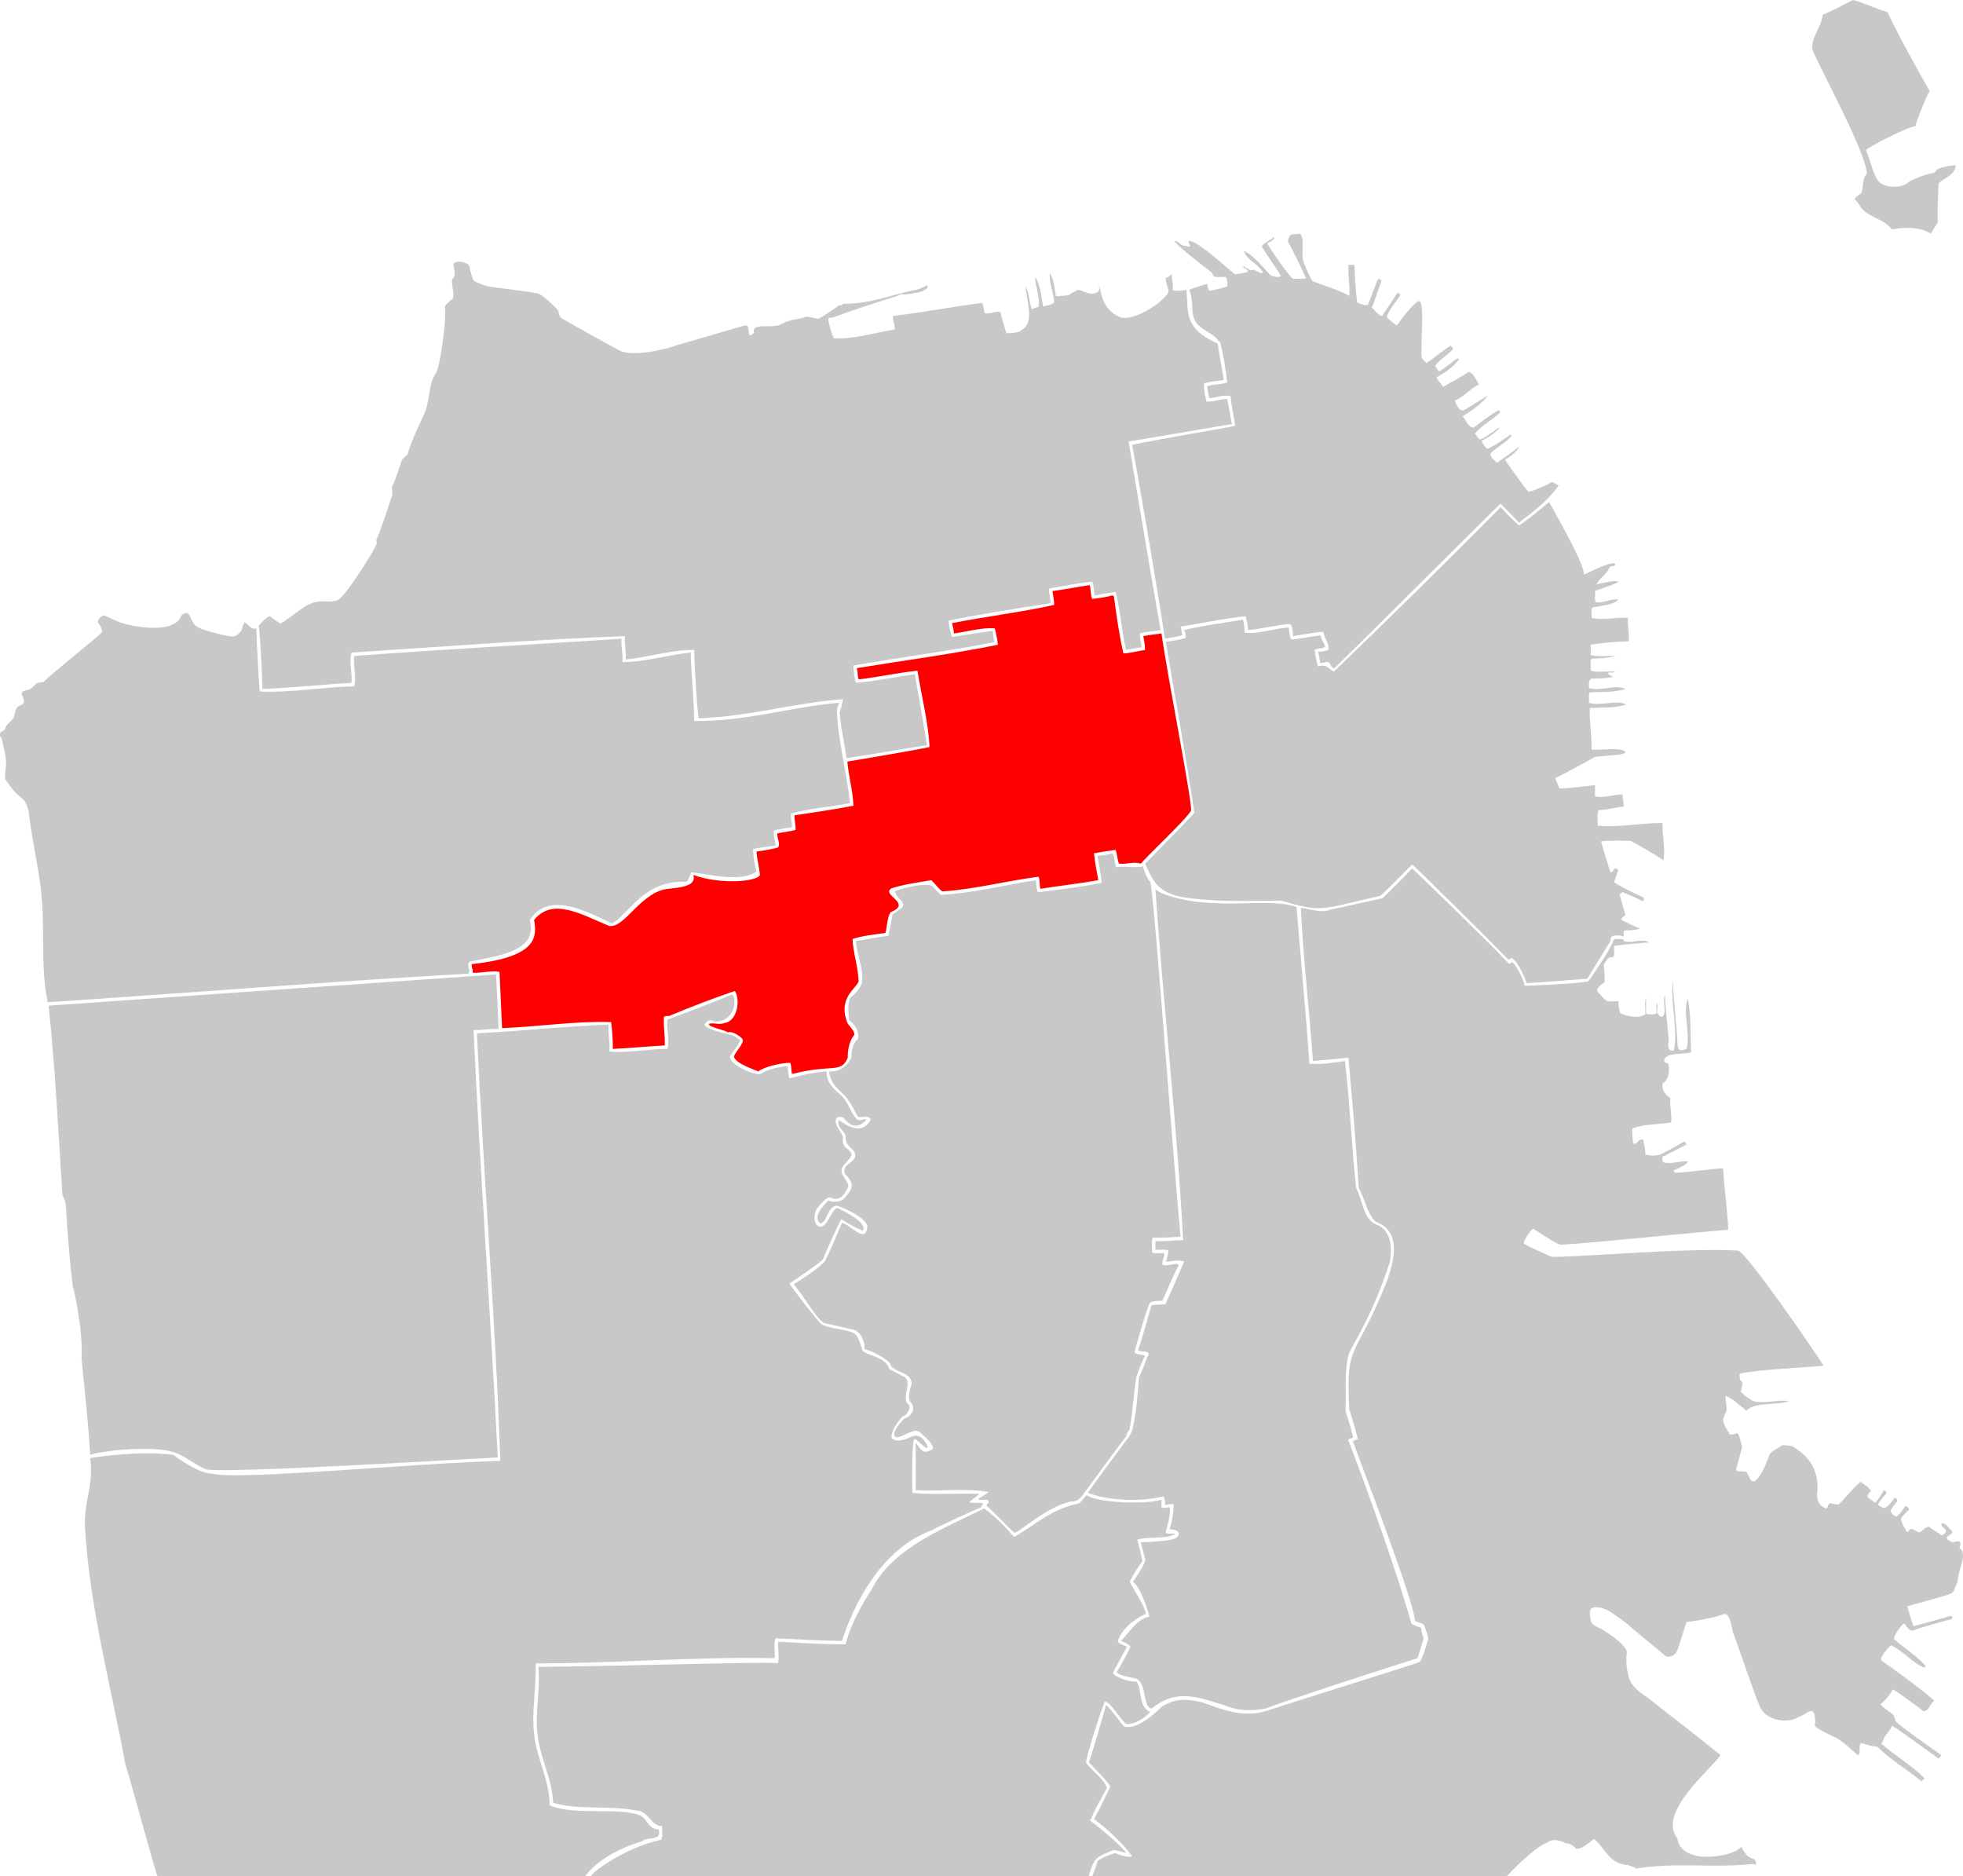 <?xml version="1.0" encoding="utf-8"?>
<!-- Generator: Adobe Illustrator 15.1.0, SVG Export Plug-In . SVG Version: 6.00 Build 0)  -->
<!DOCTYPE svg PUBLIC "-//W3C//DTD SVG 1.1//EN" "http://www.w3.org/Graphics/SVG/1.1/DTD/svg11.dtd">
<svg version="1.1" id="Layer_1" xmlns="http://www.w3.org/2000/svg" xmlns:xlink="http://www.w3.org/1999/xlink" x="0px" y="0px"
	 width="2268.095px" height="2167.727px" viewBox="-0.002 0 2268.095 2167.727" enable-background="new -0.002 0 2268.095 2167.727"
	 xml:space="preserve">
<path id="District_1" fill="#C8C8C8" d="M216.147,707.912c0.977,1.021,1.977,2.021,3,3c0.138,1.862,4.648,10.017,6,10.999
	c-0.184,0.851,4.817,3.515,5.999,4c3.283,1.716,36.054,11.564,39.995,8.999c1.162,0.163,9.833-5.167,8.999-11.999
	c0.973-0.028,2.163-2.837,2-4c5.254,1.622,7.777,9.46,13.998,6.999c0.866,24.797,2.083,49.245,4,72.991
	c36.068,1.727,72.087-5.227,108.986-5.999c3.046-10.83-1.126-22.784,0-34.996c101.896-7.757,206.137-13.168,308.961-19.998
	c-0.506,9.838,1.773,16.892,1,26.997c26.126,0.107,52.335-8.312,78.99-10.999c0.535,27.127,3.783,51.543,4,78.99
	c59.305,0.974,113.96-16.688,167.979-20.998c-1.165,0.168-3.162,7.837-3,9c1.102,35.563,11.348,70.644,14.999,106.984
	c-22.29,4.374-47.188,6.141-67.992,11.999c-0.743,6.411,1.167,10.165,1,15.998c-4.258,0.408-19.814,2.849-20.998,4
	c-0.482,6.816,1.809,10.858,2,16.998c-8.771,1.229-17.718,2.28-25.995,4c0.193,9.803,1.926,18.071,4,25.997
	c-18.271,13.488-58.877,2.127-74.991,1c-0.853-0.184-3.146,8.854-6,10.999c-49.779-2.761-67.146,38.612-85.99,47.994
	c-35.539-17.255-74.289-35.755-94.989-4c9.2,34.245-29.8,40.495-68.991,47.994c-0.852-0.185-0.942,0.391-1,1
	c-3.521,3.319,2.292,9.762-1,12.998c-163.688,9.292-323.565,22.392-485.938,32.996c-8.855-41.948-2.642-87.021-7.999-130.983
	c-3.684-30.233-10.897-60.596-13.998-88.989c0.163-1.163-3.221-10.777-4-10.999c-0.294-2.039-7.036-7.296-8.999-8.999
	c-5.251-4.082-13.221-16.775-14-16.997c-0.609-2.391,0.043-9.621,0-10.999c2.663-11.67-1.768-24.89-4-34.995
	c0.163-1.162-1.221-3.778-2-4c-0.569-3.235,0.303-5.028,2-6c1.162,0.162,4.053-2.278,4-3.999c1.905-4.762,6.406-6.927,8.999-10.999
	c0.973-0.026,0.776-1.225,1-2c1.189-5.478,2.255-11.075,6.999-12.999c1.163,0.163,3.788-1.878,4-3c1.633,0.45-0.658-8.343-2-9
	c0-1,0-2,0-3c0.606-1.728,9.778-3.221,9.999-4c3.065-1.935,5.017-4.981,7.999-6.999c1.163,0.162,5.333-1,6.999-1
	c12.601-12.396,65.974-54.346,67.992-57.992c0.333,0-2.221-7.778-3-7.999c-5.027-4.468,0.815-9.72,4.999-10.999
	c0.333,0,16.817,7.514,17.999,7.999c16.975,5.767,55.001,11.842,67.991-2c0.934-0.733,2.776-4.226,3-4.999
	C209.881,709.311,215.814,707.912,216.147,707.912z"/>
<path id="District_2" fill="#C8C8C8" d="M1070.04,329.958c1.163-0.163,1.779,0.221,2,1c-0.78,3.553-4.672,3.993-7,5.999
	c-1.419-0.085-2.831-0.165-3,1c-7.027-0.028-11.339,2.659-18.998,2c-0.667,0-1.333,0-2,0c-0.614,1.386-3.849,0.15-4,2
	c-25.622,7.708-50.619,16.04-74.991,24.997c-2.317-0.319-3.839,0.161-5,1c-0.691,2.364,4.613,20.385,5.999,21.999
	c-0.184,0.851,0.392,0.943,1,1c22.811,0.81,46.365-6.294,67.992-9.999c0.851,0.184,1.666-1,2-1c0.059-4.392-3.666-13.012-2-14.998
	c35.354-3.974,67.966-10.691,102.987-14.999c1.276,3.721,1.565,8.432,3,11.999c7.013,1.094,12.814-3.502,17.998-1
	c-0.087,1.419,6.159,22.839,6.999,23.999c5.709,0.043,10.948-0.382,14.998-2c0.851,0.184,0.94-0.39,1-1
	c17.188-8.348,7.407-31.597,5.999-50.994c4.029,6.969,4.023,17.972,6.999,25.997c1.453-0.547,7.589-1.743,7.999-3
	c2.016-10.689-3.928-22.063-4-33.996c6.011,7.322,8.999,33.663,8.999,33.996c1.453-0.547,11.088-1.577,11.999-4c0.333,0,0.666,0,1,0
	c-0.383-12.021-6.271-23.629-5-33.996c4.723,6.276,5.213,16.784,6.999,25.997c2.223,0.709,14.665-1,14.998-1
	c0.247-1.086,6.275-3.595,9.999-6c4.118-0.785,14.779,7.655,21.997,3c4.582-1.027,2.425-6.242,3-8
	c2.532,10.655,4.782,27.905,22.997,35.997c15,7.158,50.285-16.092,56.992-27.997c-0.02-6.647-3.294-10.038-3-16.998
	c1.161,0.163,4.737-1.594,4.999-3c1.761-1.438,2.278-0.917,2,2c0,0.667,1.764,9.57,1,14.999c3.72,2.206,15.188-0.19,15.998,0
	c1.546,27.904-1.954,45.154,35.994,61.992c1.875,14.458,4.827,27.835,7,41.995c-7.438,1.561-16.354,1.645-22.997,4
	c-0.099,8.097,1.469,14.528,3,20.997c9.224,0.224,15.229-2.77,23.997-3c1.608,9.056,5.297,28.167,5.302,29.17
	c-5.929,0.403-85.947,14.836-119.286,19.825c12.231,72.756,24.224,145.755,36.995,217.973c-7.611,1.721-17.139,1.528-23.997,4
	c0.354,5.643,1.229,10.77,2,15.998c-6.68,0.321-11.993,2.006-17.998,3c-5.035-21.295-6.489-46.17-11.999-66.992
	c-8.256,1.077-16.231,2.432-23.996,4c-1.556-4.778-0.827-11.838-3-15.998c-17.443,1.889-33.519,5.146-49.994,7.999
	c-0.136,6.468,1.704,10.961,2,16.998c-40.105,5.889-79.491,12.497-117.985,19.998c0.552,7.115,1.821,13.51,4,18.998
	c15.74-2.258,30.938-5.06,46.995-6.999c0.543,4.457,0.982,9.016,1.999,12.999c-52.959,10.365-109.208,17.443-162.979,26.997
	c0.52,7.146,1.036,14.295,3,19.998c23.896-2.1,45.222-6.772,67.99-9.999c4.516,27.479,9.73,54.261,13.998,81.99
	c-31.337,4.657-61.445,10.544-92.986,14.999c-2.358-18.309-6.651-34.68-7.999-53.994c1.171-0.161,3.83-12.503,4-14
	c-55.326,3.672-106.826,19.819-166.979,21.997c-2.723-25.273-4.093-51.899-4.999-78.99c-26.356-0.341-52.287,8.356-78.989,10.999
	c0.507-9.838-1.771-16.893-1-26.997c-103.791,3.863-211.622,12.348-315.96,18.998c-3.051,10.833,0.996,22.913,0,34.996
	c-34.76,1.901-67.492,5.831-102.987,6.999c-0.584-25.079-1.798-49.529-4-72.991c0.354-1.313,9.159-10.801,13-10.999
	c2.778,2.553,10.223,7.775,10.999,7.999c1.41,2.949,28.91-21.301,34.998-21.999c13.662-7.552,28.662,2.448,36.997-9
	c5.571-4.092,36.915-51.302,38.993-58.994c2.236-0.431,0.405-4.928,1-7c3.01-4.658,16.775-47.221,16.999-47.997
	c2.302-2.366,0.358-8.974,1-12.999c3.482-6.183,10.775-29.222,10.999-29.998c1.126-2.874,6.943-6.39,7-7
	c2.5-13.171,19.998-47.995,19.998-48.995c5.525-13.139,4.153-33.176,11.999-43.995c4.426-3.072,12.889-59.229,11-77.992
	c1.632-3.701,8.942-8.389,8.999-8.999c3.013-6.035-4.072-21.833,1-23.997c2.975-4.676-0.547-11.424,0-16.998
	c5.096-3.371,14.799-1.298,17.998,3c-0.085,1.419,4.223,16.778,5,16.999c0.914,1.752,15.822,6.844,16.999,7
	c18.893,2.772,38.73,4.598,56.993,7.999c4.688,0.414,21.036,16.294,23.998,19.999c0.138,1.862,1.521,7.813,3,8
	c0.438,1.23,64.814,36.512,65.996,36.997c14.941,10.418,62.664-2.329,66.993-5c1.419,0.086,79.218-23.224,79.994-23
	c6.358-1.002,1.64,14.325,6.999,10.999c1.438-0.56,2.438-1.56,3-3c-2.897-12.3,24.688-3.157,31.995-9.999
	c1.163,0.163,3.779-1.221,4-2c1.583-0.083,5.779-1.221,6-2c5.078-0.588,16.831-2.835,16.999-4c4.367-0.701,16.715,3.621,15.999,2
	c1.163,0.163,21.776-13.556,23-15c2.482,0.15,4.148-0.517,5-2c33.437,0.107,55.792-10.867,83.988-15.998
	C1059.492,335.034,1067.589,331.84,1070.04,329.958z"/>
<path id="District_3" fill="#C8C8C8" d="M1731.957,493.938c2.283,1.392-14.541,13.456-19.998,14.999
	c-0.086,1.42,6.021,12.182,7.999,8.998c1.163,0.163,17.236-9.76,23.997-14.997c1.313-1.199,1.573-0.391,3,0
	c-6.67,8.66-17.383,13.279-24.997,20.997c0.108,4.226,5.39,8.942,5.999,9c-0.715,1.621,4.715,1.621,4,0
	c0.333,0,20.619-14.044,22.997-17c-0.196,5.151-14.995,15.003-15.998,14.998c-0.086,1.42,25.875,36.784,26.996,36.996
	c-0.715,1.621,20.93-6.732,26.997-10.999c1.333,0,6.235,3.098,7.999,4c-12.187,17.479-29.257,30.07-45.994,42.995
	c-6.582-7.416-20.997-21.664-20.997-21.997c-1.163-0.163-128.068,127.568-191.978,189.978c-3.818,0.485-5.391-5.942-6-5.999
	c-2.821-3.08-6.899,1.041-10.998,0c0.334-5.334-1.243-8.754-2-12.999c4.847,0.179,8.538-0.794,11.998-2
	c0.468-9.467-5.065-12.933-5.998-20.998c-12.438,0.895-23.339,3.325-34.995,5c-0.06-4.608-0.464-8.87-2-11.999
	c0.185-0.853-0.392-0.943-1-1c0-0.333,0-0.667,0-1c-17.446,1.218-31.88,5.448-48.993,6.999c-0.37-5.962-1.248-11.417-3-15.998
	c-26.23,2.765-49.852,8.143-74.99,11.999c0.547,1.453,2,9.332,2,9.999c-6.012,1.986-13.451,2.547-19.998,4
	c-7.257-48.735-32.808-199.164-37.995-223.973c30.665-6.663,112.578-20.07,118.985-21.997c-1.083-11.916-4.469-21.529-4.999-33.995
	c-8.047-2.858-16.601,1.928-24.997,2c-0.444-4.891-2.062-8.606-2-13.998c7.14-1.859,16.245-1.752,22.997-4
	c-1.873-16.125-4.508-31.489-7.999-45.994c-0.443-0.891-0.878-1.789-2-2c-6.46-9.915-22.91-12.983-27.996-24.997
	c-4.235-10.002-0.671-22.164-5.999-33.996c0.188-0.81,19.994-7.003,20.997-7c-0.087,1.419,1.159,6.839,2,8
	c7.017-0.649,20.663-5,20.997-5c0.304-4.637-0.012-8.656-2-10.999c-5.744-0.588-14.939,2.274-14.998-4
	c0.185-0.851-31.39-23.271-43.994-36.995c4.595-1.915,6.877,6.202,13.998,4.999c0.31,1.357,2.504,0.83,4,1
	c0.69-0.807-3.363-6.721-1-7c12.081,1.938,44.242,32.365,52.992,38.995c3.693-0.638,13.786-1.878,13.998-3c0.334,0,0.666,0,1,0
	c0.183-2.181-4.817-4.515-5.998-5c0.025-0.973,1.224-0.776,1.998-1c0.027,0.973,3.723,2.945,5,3c0.432,2.236,4.929,0.405,7,1
	c0.655,1.342,7.223,3.776,7.998,4c0.692-0.807,1.557-2.739,0-3c-5.6-9.066-17.055-12.276-20.996-22.997
	c10.987,3.272,30.145,28.181,30.996,27.997c2.711,1.418,8.87,3.148,11.998,1c0.161-1.163-22-32.993-21.997-33.996
	c-0.553-2.217,10.34-7.992,13.998-10.999c1.577,2.622-4.781,5.85-7.999,6.999c3.49,6.84,27.688,41.302,29.996,40.996
	c0,0.333,13.993-0.003,14.998,0c0.086-1.419-14.108-30.887-20.998-42.995c0-0.333,1.265-7.069,4-7.999c1.42,0.086,7.666-1,9.998-1
	c6.201,5.797,0.688,23.31,4,31.996c-0.162,1.162,9.238,22.756,10.998,22.998c3.687,1.855,37.496,12.655,42.063,17.155
	c0.725-11.389-1.714-24.842-1.068-36.153c2.333,0,4.666,0,6.999,0c0.45,14.882,1.173,29.493,3,42.995
	c0.438,1.229,12.971,6.17,12.998,2c3.864-8.134,10.35-28.981,11.999-28.997c0.935,1.067,3.688,0.312,2.999,3
	c-3.357,8.305-9.61,29.382-10.998,29.996c-0.334,0,8.921,10.744,11.998,9.999c1.138-2.198,16.943-24.719,16.998-25.997
	c1.313-1.2,4.005,0.997,3.999,2c-4.441,6.555-18.078,24.121-14.998,25.997c-0.184,0.85,10.225,8.775,10.999,8.999
	c0-0.333,20.833-29.108,25.997-27.997c6.741,1.451,0.328,60.437,2.999,65.992c0.859,0.807,5.372,7.432,5.999,5
	c9.764-6.236,17.755-14.241,27.997-19.998c-0.729,2.728,1.986,2.013,2,4c-5.978,7.688-15.519,11.811-20.998,19.997
	c1.968,1.416,3.646,8.289,6.999,5c0.809-0.86,8.577-5.755,10.999-7.999c0.808-0.86,8.051-7.524,9.999-4.999
	c-6.473,9.19-16.219,15.108-25.997,20.997c1.306,4.694,5.447,6.552,6.999,10.999c1.76-0.575,28.735-15.594,28.996-16.998
	c6.002-0.813,9.338,9.188,12.999,13.998c-10.384,5.279-17.158,14.171-27.997,18.998c1.664,4.688,5.35,12.625,9.999,10.999
	c1.162,0.162,27.663-16.998,27.996-16.998c-5.242,8.427-18.587,17.402-28.996,23.997c3.603,4.409,7.373,13.939,12.999,12.997
	c0.809-0.859,24.24-18.756,28.996-19.997c0.528,0.804,1.043,1.622,1,3c-9.191,8.473-20.875,14.452-28.997,23.996
	c2.463,1.575,4.244,9.036,7.999,5.999C1713.123,507.099,1726.293,498.273,1731.957,493.938z"/>
<path id="District_4" fill="#C8C8C8" d="M72.165,1380.828c-4.708-72.899-8.392-146.819-15.998-218.973
	c172.157-12.159,344.629-23.988,516.935-35.996c1.295,20.703,1.936,42.061,3,62.99c-10.642-0.643-18.271,1.728-28.995,1
	c7.557,162.428,19.716,328.903,27.995,493.938c-78.33,4.251-306.89,17.908-335.958,13.998
	c-10.301-2.786-23.968-15.119-37.995-19.997c-25.795-7.915-81.307-2.122-96.988,2.999c-1.921-38.406-10.223-111.21-9.999-111.985
	c2.272-27.604-8.833-81.82-9.999-81.988c-3.653-30.345-6.277-61.715-7.999-93.988C76.25,1391.407,73.837,1383.154,72.165,1380.828z"
	/>
<path id="District_5" fill="#FF0000" d="M1149.03,725.909c-14.714-1.044-32.047,3.942-46.994,6c0.179-4.845-1.319-8.016-2-11.999
	c38.678-7.649,80.045-12.609,117.985-20.997c0.056-6.055-1.395-10.605-2-15.998c14.629-2.036,28.605-4.723,42.993-6.999
	c1.557,4.778,0.827,11.838,3,15.998c8.107-0.894,16.101-1.899,22.997-4c1.003-0.003,1.19,0.81,2,1
	c3.031,22.632,6.176,45.152,10.998,65.992c9.147-0.521,16.582-2.75,24.997-4c-0.228-5.772-0.956-11.042-2-15.998
	c6.642-1.359,14.046-1.952,20.998-3c8.131,56.685,36.796,200.367,33.995,204.975c-6.518,10.725-48.835,50.362-57.992,60.992
	c-7.729-2.826-16.049,0.872-24.997,0c-2.173-4.493-2.054-11.277-4-15.998c-8.396,1.267-16.948,2.38-24.995,4
	c1.129,10.87,3.146,20.851,5,30.996c-21.679,3.987-44.897,6.43-66.991,9.999c-1.04-4.293-0.399-10.269-2-13.998
	c-37.162,4.841-74.646,14.668-110.986,16.998c-2.992-1.174-6.825-7.008-12.998-12.999c-15.229,2.769-31.119,4.616-45.744,9.366
	c-13.374,7.616,24.875,17.25-1.251,27.631c-4.01,5.989-3.96,16.037-6,23.997c-13.005,1.992-26.885,3.109-37.995,6.999
	c0.851,17.814,6.395,30.936,6.999,48.993c-2.503,7.838-23.003,18.672-13.998,44.995c1.162,6.343,9.495,10.343,9,16.996
	c-5.838,6.013-7.903,19.005-7.505,26.013c-7.833,18.983-18,7-64.487,18.983c-0.862-4.139-0.512-9.489-2-13
	c-11.256,0.076-30.763,5.017-36.996,10c-2.792-1.483-26.54-9.072-27.998-16.998c0.148-3.985,11.815-15.151,10-19.998
	c-0.729-2.271-12.519-10.654-16.999-7.998c-4.077-3.257-22.692-5.973-21.998-10c4.479-1.656,13.127,1.521,17.979-0.989
	c14.298-1.496,19-26,12.02-37.005c-26.075,8.921-51.396,18.597-75.991,28.996c-2.465-0.133-4.817-0.151-5.999,1
	c-0.766,12.097,1.544,21.118,1,32.995c-20.276,1.056-39.568,3.093-59.992,3.999c-0.049-10.948-0.64-21.356-2-30.996
	c-41.661-1.322-83.95,5.365-125.983,7c-1.063-21.604-2.021-43.308-3-64.991c-8.775-1.973-20.336,1.561-30.995,1
	c0.7-4.366-1.701-5.632-1-9.999c76.942-8.249,75.192-32.249,71.991-50.993c21.451-26.506,54.181-6.491,86.99,6.998
	c17.961,2.496,36.461-39.754,67.992-42.995c10.167-1.292,33.469-2.009,28.997-15.998c31.972,11.489,73.972,7.739,76.992,0
	c-0.901-9.431-3.338-17.326-4-26.997c8.27-1.063,25.181-4.149,24.997-5c2.798-4.501-1.46-10.512-1-15.998
	c6.817-1.514,14.506-2.159,20.998-4c0.747-6.747-1.609-10.389-1-16.998c23.018-3.313,45.951-6.708,67.99-10.999
	c-0.704-18.626-5.509-33.151-7-50.993c31.423-5.24,95.173-16.146,94.988-16.998c-1.479-28.516-9.431-59.227-13.998-87.988
	c-23.57,2.428-44.646,7.35-67.992,9.999c-1.313-3.688-0.898-9.1-2-12.999c54.443-8.881,110.404-16.246,162.979-26.996
	C1152.328,738.608,1149.88,725.725,1149.03,725.909z"/>
<g id="District_6">
	<path fill="#C8C8C8" d="M1789.95,579.927c-0.086,1.419,41.929,71.771,39.995,83.991c1.162,0.163,27.942-14.762,35.996-12.999
		c1.142,4.476-4.022,2.644-6,4c-3.019,7.649-9.657,11.673-13.998,17.998c-0.975,0.027-0.775,1.224-1,2
		c0.604,0.576,19.011-5.299,24.995-3c0.282,1.615-25.836,10.16-26.995,10.999c0.403,4.261-0.97,10.3,0.998,12.999
		c9.881,0.87,18.309-5.011,25.997-3c-6.655,6.342-19.359,6.635-29.995,8.999c-1.916,2.417-0.632,8.035-1,11.999
		c13.146,3.063,27.476-1.126,41.994,0c-0.729,10.061,1.641,17.025,1,26.997c-12.851,0.147-42.834,3.161-43.994,4
		c0,4,0,7.999,0,11.999c7.754,2.245,19.601,0.396,28.995,1c-8.089,2.243-17.818,2.843-27.995,3c-2.012,2.989-0.564,9.434-1,13.998
		c7.428,2.239,18.93,0.403,27.996,1c-0.858,2.474-6.96-0.294-7.999,2c-0.163,1.162,4.503,3.83,5.999,4
		c-7.248,1.751-15.898,2.098-24.996,2c-3.51,1.157-3.064,6.267-3,10.999c12.715,4.248,31.232-4.627,41.994,1
		c-10.779,4.217-26.793,3.203-40.994,4c-1.916,2.417-0.632,8.035-1,11.999c12.87,4.26,31.869-3.794,42.994,2
		c-11.094,4.237-27.385,3.278-41.994,4c-0.969,13.694,2.474,31.479,2,47.994c5.138,1.538,35.983-3.313,38.994,3
		c0.392,4.25-28.998,3.816-35.994,6c-0.809,0.858-42.316,23.342-44.994,23.998c-0.162,1.161,5,11.667,5,12
		c14.668-0.33,27.765-2.231,40.994-4c0,4.333,0,8.666,0,12.998c10.185,2.728,21.021-2.217,31.995-2
		c-0.693,5.691,1.693,8.305,0.999,13.997c-10.142,0.856-18.149,3.846-28.996,4c-2.123,4.209-0.483,12.181-1,17.997
		c24.393,2.367,49.438-3.202,74.991-3c-0.646,14.648,3.586,29.737,1,42.995c-11.708-7.957-24.284-15.044-36.996-21.997
		c-0.025-0.972-25.211-0.888-34.995,0c-0.087,1.42,10.159,34.839,10.998,35.998c1.163,0.163,2.943-1.39,3-2
		c0.063-3.146,5.104-3.634,6,0c-1.173,0.162-3.418,9.914-5,12.999c0.24,1.761,21.998,12.664,31.996,16.999
		c2.361,1.072,4.432,4.35,0,4.999c-6.581-4.084-14.39-6.939-21.996-9.999c-0.162-1.172-5.342,3.743-3,4
		c-0.087,1.419,5.998,21.333,5.998,22c-0.319,2.412-6.986,3.588-3.998,6c0.058,0.61,19.502,9.83,20.996,10
		c-4.709,1.623-10.627,2.039-16.998,2c-2.858,0.142-1.826,4.17-2,6.999c-4.478-1.493-16.878-3.11-14.998,5
		c-2.152,3.512-26.995,43.661-26.995,43.995c-23.526,1.471-46.407,3.586-69.99,4.999c-0.572-2-9.075-24.181-15.998-27.996
		c-2.679-3.103-3.803,2.621-6,0c-35.578-36.413-73.498-73.438-109.91-109.018c-0.226-1.274-24.488,24.945-37.071,36.027
		c-70.929,15.974-65.929,19.724-114.429,5.724c-63.824,0.362-67.003,0.903-102.75-2.5c-38-4.25-43.618-15.807-54.785-40.221
		c11.501-11.999,49.316-49.843,56.993-58.993c-10.009-66.647-21.946-131.369-32.996-196.977c7.264-2.067,16.328-2.336,22.997-5
		c0.074-3.738-0.421-6.911-2-8.998c21.556-5.107,45.106-8.22,67.992-11.998c1.384,4.281,2.211,9.119,1.998,14.998
		c16.942,1.896,33.641-4.986,50.994-6c0.597,5.069,1.054,10.279,2.999,13.998c11.768-1.23,22.571-3.426,33.996-5
		c0.315,5.685,4.063,7.938,5,13c-2.122,3.211-9.302,1.363-12,4c1.062,6.605,1.679,13.652,4,18.997
		c10.664-3.043,11.773,2.611,17.997,5.999c65.094-62.199,127.897-124.391,192.979-189.976c6.582,7.416,13.581,14.415,20.996,20.998
		C1755.202,608.182,1778.213,589.864,1789.95,579.927z"/>
	<path fill="#C8C8C8" d="M2142.906,229.971c1.757-3.243,5.233-4.764,7.999-6.999c2.181-8.722,1.114-18.012,5.999-21.997
		c1.063-22.932-62.353-136.813-62.992-144.982c-1.046-13.326,10.693-24.613,11.999-38.995c12.521-4.811,23.406-11.255,34.995-16.998
		c14.311,3.688,25.98,10.014,39.995,13.998c9.06,20.644,39.117,75.021,48.646,90.866c-6.441,12.207-14.938,34.496-16.648,41.118
		c-3.008-1.401-42.194,17.131-56.992,26.996c3.266,7.402,9.576,30.419,11.998,31.996c4.313,13.26,30.387,14.082,38.995,4
		c0.61-0.057,18.196-8.467,26.997-8.999c1.764-0.903,3.098-2.237,3.999-4c5.979-3.021,13.39-4.61,21.997-5
		c-1.598,12.067-13.29,14.04-19.997,20.998c-0.659,14.671-1.401,29.261-1,44.994c-2.664,4.335-5.422,8.577-7.999,12.999
		c-12.447-7.932-28.887-7.653-44.992-5c-9.365-12.966-30.682-13.981-37.996-28.997
		C2147.001,234.208,2143.096,230.781,2142.906,229.971z"/>
</g>
<path id="District_7" fill="#C8C8C8" d="M846.068,1148.855c6.114,6.513,2.103,33.634-21.998,30.995c-2.13-2.577-8.274-0.361-9.999,4
	c1.17,5.495,26.475,10.639,30.997,11.998c2.485-0.152,8.166,4.834,9.999,6c0.178,3.512-9.775,15.224-10,15.998
	c-9.021,10.018,26.979,25.185,33.999,22.998c5.229-4.73,21.346-8.649,30.996-9c0.553,4.779,0.615,10.05,2,13.998
	c7.435-1.506,28.607-7.729,42.993-7.998c-0.636,17.77,17.604,26.291,19.364,30.645c6.875,7.25,8.888,18.761,16.633,25.349
	c4.104,1.371,8.163-2.412,9.999,0c-12.007,12.026-19.507,5.651-25.998-2c-0.159-1.172-8.009-2.849-8.999,1
	c-3.135,6.526,8.115,16.401,8,21.997c-2.054,11.721,7.722,11.61,9.999,18.998c-2.17,9.064-18.009,13.531-8.999,25.996
	c1.711,3.499,5.791,7.541,5,10.999c-3.01,6.203-7.91,18.117-19.997,12.998c-4.513-2.795-13.73,9.871-16,11.999
	c-7.179,13.872-0.013,24.039,6,20.997c7.154-2.625,12.227-22.162,18-20.997c7.479,3.854,34.237,16.289,28.996,25.996
	c-12.342-4.457-24.938-13.606-24.996-12.998c-3.845,5.937-20.226,42.77-21,45.994c-2.882,3.451-35.239,26.146-38.997,27.997
	c-0.162,1.162,33.201,44.455,36.997,46.994c7.654,4.723,24.154,5.556,33.996,8.998c10.223,2.223,11.658,19.225,14,21.998
	c3.491,4.727,26.825,7.227,29.997,19.996c-0.184,0.853,17.225,9.774,17.999,9.999c9.995,6.73-4.838,25.063,5,31.996
	c2.829,5.9-3.385,11.612-4.999,12.998c-4.839,0.069-20.506,25.069-13,26.997c5.494,4.072,18.671-1.327,20.998-3
	c11.596-4.893,16.872,7.721,18.998,11.998c-0.896,5.27-12.168-9.426-14.999-8.998c-3.999-3-3,52.424-3,61.992
	c23.347,2.316,50.983,0.344,75.991,0.999c4.152,0.138-10.053,8.279-10,9.999c6.751,1.437,10.561-0.402,15.998,1
	c-0.189,0.81-2.515,3.816-3,4.999c-1.419-0.086-55,24.574-55.659,25.916c-59.833,21.167-91.833,88.167-104.5,128.056
	c-27.262-0.067-50.462-2.015-76.815-2.99c-2.198,5.802-0.434,15.565-1,22.997c-95.971-1.979-181.866,6.108-275.967,5.999
	c0.469,29.222-5.014,54.845-2,81.989c3.039,27.368,18.016,53.752,17.998,81.989c29.284,12.627,82.117,1.46,104.988,11.999
	c8.099,4.231,9.058,15.604,20.997,15.998c3.935,14.268-13.868,7.63-19.202,13.63c-27,7.667-53,22.667-65.791,40.363
	c-164.646,0-329.292,0-493.938,0c-1.726-0.606-35.826-127.822-36.998-127.984c-15.597-86.384-41.702-181.228-46.994-275.965
	c-1.534-27.463,10.481-49.031,5.999-78.99c1.753-0.914,55.388-9.091,95.989-4c17.065,12.576,33.065,21.576,45.996,21.997
	c33.736,7.246,224.069-11.754,331.958-14.998c-5.504-164.145-19.527-328.423-26.997-493.938c51.333-2.66,99.921-8.066,151.981-9.999
	c-0.534,11.198,1.768,19.563,1,30.996c21.528,2.165,44.219-3.085,66.992-3c3.048-10.505-1.053-22.187,0-33.995
	C772.239,1178.014,822.351,1158.801,846.068,1148.855z"/>
<path id="District_8" fill="#C8C8C8" d="M1087.038,1033.871c36.394-1.945,73.979-11.336,109.985-16.998
	c0.149,5.183,0.729,9.938,2,13.999c25.185-3.147,50.575-6.084,73.99-10.999c-1.129-10.87-3.146-20.853-5-30.996
	c6.111-0.555,12.111-1.22,16.998-3c3.503,3.497,2.099,11.901,4.999,15.998c12.521-1.386,23.232,1.229,30.996-1
	c-0.281,4.947,7.027,17.971,7.999,17.998c3.986,8.122,23.81,287.633,34.996,409.949c-10.472,0.525-20.527,1.471-31.996,1
	c-2.103,3.896-0.501,11.498-1,16.998c2.989,2.011,9.436,0.563,13.998,1c0.588,5.587-2.291,7.707-1.999,12.998
	c4.813,3.662,16.693-3.48,18.997,1c-5.563,9.104-17.117,37.543-18.997,40.994c-5.438-0.105-10.375,0.291-13.999,2
	c-2.422,0.911-18.083,55.573-17.997,56.992c1.146,4.521,9.622,1.71,11.998,5c-2.05,1.615-9.444,22.217-9.999,23.997
	c-3.256,19.74-4.281,41.712-7.999,60.991c-1.909,2.091-3.224,4.773-3.999,7.999c-5.733,6.599-45.135,61.186-45.994,61.992
	c-4.71,5.622-7.271,13.396-17.998,12.998c-29.473,6.913-60.586,36.734-64.99,35.995c-11.251-9.748-20.746-21.248-31.996-30.995
	c-0.482-3.148,3.067-2.266,1.999-6c-2.057-2.608-10.036,0.704-11.998-1.999c2.188-1.479,12.184-7.147,11.998-7.999
	c-24.029-4.635-56.636-0.69-83.989-2c0-18.331,0-36.662,0-54.992c4.417,4.394,6.838,16.238,19.998,6.998
	c0.173-6.76-9.905-13.757-14.998-18.996c-7.162-6.764-23.77,9.204-28.997,4.999c-3.992-5.001,7.243-17.755,10.999-20.997
	c3.629-1.038,6.207-3.125,7.999-6c1.655-1.078,4.503-8.1-2-13.998c-0.608-2.392-1.83-6.102,1-15.998
	c3.687-6.709-1.396-13.249-6-14.998c-0.168-1.165-11.83-4.104-16.999-9.999c1.836-4.438-19.664-16.771-29.998-18.997
	c0.5-6.441-3.5-21.774-15-22.997c-7.975-2.356-29.216-6.445-30.997-6.999c-10.065-4.565-22.304-29.345-35.997-44.995
	c1.184-0.483,36.828-23.117,36.998-28.995c6.99-12.007,17.911-41.748,18.997-41.994c7.847,0.7,27.204,24.997,28.997,4.999
	c1.003-4.71-8.747-15.46-34.996-24.997c-11.588,1.744-10.035,16.627-18.998,20.997c-10.669-9.293,5.829-22.5,9-26.996
	c6.331,3.703,17.184-0.149,16.998-1c14.249-14.214,11.749-19.714,2-29.996c-3.291-11.006,11.233-12.148,12-19.998
	c0.892-9.14-10.608-9.657-11-20.997c0.999-8.723-11.001-10.723-8-20.997c21.666,16.024,30.999,9.857,36.996,0
	c-1.997-7.309-11.83-0.976-14.999-4c-2-2.998-7.63-15.365-9.999-16.998c-3.999-9.478-21.995-17.254-22.998-34.995
	c13.749,0.769,21.539-7.465,25.749-16.231c-0.25-9,2.25-17.25,7.25-20.75c3.501-11.487-8.828-21.85-9.999-22.01
	c-0.62-9.675-2.246-20.084,2-26.997c1.405-0.262,11.999-9.743,12.999-17.493c1.896-15.563-6.254-31.243-6.999-47.499
	c12.405-0.927,24.857-4.812,37.499-5.501c0-0.333,4.66-23.334,4.497-24.497c1.023-0.978,6.5-4.833,8-6
	c12.405-6.962-4.125-12.541-5-20.998c8.398-4.198,37.73-10.659,42.995-5.999C1077.095,1024.48,1087.038,1033.204,1087.038,1033.871z
	"/>
<path id="District_10" fill="#C8C8C8" d="M1864.941,1098.863c0.402,4.401,0.267,8.266-5,6.999c-3.311,1.688-4.614,5.384-6.999,7.999
	c0.465,6.867,1.502,13.164,1,20.997c-0.893,0.441-10.918,7.034-7.999,10.999c0.857,0.807,8.721,9.941,9.999,9.998
	c2.693,2.305,9.644,0.354,13.998,1c0.192,4.806,0.479,9.521,2,12.999c-0.187,0.851,0.39,0.94,1,0.999
	c6.688,2.797,18.308,6.151,25.995,2c0.852,0.185,1.668-1,2-1c0.653-6.013-1.315-14.648,1-18.997c0,5.999,0,11.998,0,17.997
	c2.293,1.563,9.704,1.563,11.998,0c0.64-3.694-1.293-9.96,1-11.998c0.644,4.022-1.301,10.632,1,12.998c0.438,1.229,3,2.667,3,3
	c8.992-1.006,0.716-19.282,5-24.997c0.13,16.22,2.711,34.362,4,49.994c0.379,4.598-2.57,11.896,2.998,13.998c1,0,2,0,3,0
	c5.453-24.184-4.427-55.521-1-80.99c-0.011,16.121,4.113,51.129,5,67.992c0.435,8.264-0.19,15.964,9.998,10.998
	c0.852,0.185,0.942-0.392,1-1c4.193-17.563-4.782-41.162,1-56.992c4.207,17.79,2.986,41.007,4,61.992
	c-10.168,2.831-26.484-0.488-30.996,7.999c-1.166,4.832,4.063,3.271,5,5.999c1.237,10.903-0.999,18.332-6.999,21.997
	c-0.95,9.613,4.215,13.114,8.998,16.998c-0.688,10.354,1.688,17.642,1,27.994c-15.059,2.275-32.719,1.946-44.994,6.999
	c-0.54,6.54,0.616,11.385,1,16.998c5.011,3.219,4.759-6.236,11.998-3.999c0.191,6.142,2.482,10.184,2,16.998
	c3.556,1.473,13.495,1.802,16.998,0c1.162,0.162,19.629-10.033,27.996-14.998c2.307-0.307,1.109,2.891,3,2.999
	c-7.882,5.451-18.116,8.548-25.997,13.998c-3.63-1.534-2.121,6.788-0.999,6.999c8.639,2.96,17.979-2.006,27.996-0.999
	c0.396,3.729-14.995,10.003-15.998,9.998c-0.044,1.712,0.743,2.591,2,3c19.432-0.563,35.837-4.156,54.993-4.999
	c1.373,24.29,4.768,46.561,5.998,70.99c-52.445,4.113-189.588,18.502-194.977,16.998c-5.188-1.447-29.221-17.771-29.996-17.997
	c-1.163-2.673-13.709,16.093-10.999,16.997c-0.184,0.852,29.814,14.514,30.996,14.999c11.29,2.283,156.188-10.747,215.974-7
	c8.123-0.954,91.988,120.985,98.987,132.983c-31.843,3.151-66.38,3.61-95.987,8.999c-2.06-0.876-0.778,7.776,0,7.999
	c4.918,3.512,0.968,5.882,1,11.999c-0.334,0-0.666,0-1,0c-0.171,2.502,13.82,11.842,14.998,11.998
	c12.433,3.422,29.762-2.226,40.996,0c-14.688,5.313-39.639,0.356-48.994,10.999c-7.429-5.639-16.529-14.712-23.997-16.998
	c-0.774,7.105,1.512,11.151,1,17.998c-0.975,0.025-3.843,7.819-3.999,8.998c0.599,7.065,4.214,11.118,6.999,15.998
	c-1.19,2.973,8.778,0.779,8.999,0c2.216-0.553,5.999,15.332,5.999,15.998c-1.795,7.204-6.666,24.997-6.999,24.997
	c-0.065,6.396,12.735-0.072,12.998,5.999c1.171,1.494,3.743,7.59,4.999,7.999c3.933,3.215,9.773-6.225,9.999-6.999
	c4.853-6.813,7.576-15.756,10.999-23.997c2.438-3.56,13.34-8.656,13.998-9.998c1.452-0.547,11.223,0.773,11.998,0.999
	c16.396,10.265,30.02,23.309,28.997,50.994c-0.086,1.419-3.616,16.08,9.998,20.996c2.964-0.701,1.586-5.746,5-6
	c0.666,0,10.427,2.61,9.999,1c8.455-8.541,15.78-18.215,24.996-25.995c3.75,3.916,9.547,5.782,11.999,10.999
	c-0.973,0.025-4.744,3.921-4,6.999c0.81,0.188,5.724,4.607,7.999,5.999c0.895,2.698,9.941-12.391,9.999-12.998
	c0.904-2.71,3.681,0.842,3.999,2c-1.231,2.101-10.263,10.733-9.998,13.998c0.804,0.526,4.999,2.666,4.999,2.999
	c5.326,2.825,13.102-10.229,14.998-11.998c0.427,1.905,2.854,1.81,2,4.999c-1.167,1.5-9.709,11.094-6.999,11.999
	c1.241,2.091,2.907,3.758,4.999,4.999c2.656,2.265,10.103-10.229,11.999-11.998c1.763,0.901,3.096,2.234,3.999,3.999
	c-1.616,2.383-11.987,10.587-8.999,12.998c1.106,3.892,2.766,7.231,5,9.999c-0.877,2.06,2.593,4.488,2.999,2
	c0.89-0.443,1.789-0.879,2-2c2.523-2.231,11.341,5.992,11.998,3c3.656-1.679,4.913-5.754,9.999-5.999
	c3.657,3.007,7.675,5.654,11.999,7.999c2.122,4.808,9.395-1.688,6.999-4c0-0.333,0-0.666,0-1c-2.005-1.661-4.648-2.687-5-5.999
	c0.811-0.19,0.997-1.005,2-1c5.055,1.942,7.604,6.392,10.999,9.999c-0.412,3.626-8.526,4.754-5.999,7.999
	c0.278,2.054,2.67,1.993,3.999,2.999c2.545,3.287,8.18-2.372,10.999,1c1.157,1.479-1,6-1,6.999c0.81,0.188,0.996,1.003,1.999,1
	c6.791,9.643-4.323,25.055-3.999,37.993c-1.173,0.162-3.524,11.143-6.999,13c-2.129,1.869-48.108,13.884-50.994,14.998
	c-0.162,1.161,6.16,21.837,6.999,22.996c1.453-0.547,41.827-10.834,41.995-11.999c1.615-0.279,1.721,0.945,3,1
	c0.281,1.615-0.946,1.724-1,3c-1.419-0.086-43.826,11.833-43.995,12.998c-5.565,0.566-6.514-3.482-8.998-5.999
	c-0.19-0.81-1.004-0.996-1-2c-3.701-0.701-14.709,17.095-11.999,17.998c-0.184,0.853,0.39,0.943,1,1
	c11.271,10.393,25.039,18.289,34.996,29.996c-0.973,0.027-0.775,1.226-1,2c-13.27-4.434-24.525-19.44-38.995-25.997
	c-2.818,2.184-14.08,15.122-10.999,16.998c0,0.333,0,0.666,0,1c1.479,0.521,43.182,30.145,60.992,45.994
	c-4.51,3.315-6.876,13.572-12.998,11.998c-0.733-0.934-30.45-23.209-34.995-24.997c-2.761,6.572-12.996,17.002-13.999,16.998
	c-0.182,2.184,12.999,10.665,12.999,10.999c1.614-0.28,4.332,7.999,3.999,7.999c-0.072,3.404,51.224,38.101,52.992,39.995
	c-1,1.331-1.647,3.02-2.998,3.999c-2.103-1.23-49.748-36.574-53.993-37.995c-1.815,5.853-6.304,9.028-8.999,13.998
	c-0.321,2.412-3.61,6.942-3,6.999c16.232,13.765,34.921,25.071,49.994,39.995c-2.039,0.294-1.961,2.706-4,3
	c-16.713-13.616-35.93-24.729-50.993-39.995c-4.118,0.785-16.546-3.453-17.998-3.999c-5.023,3.128,0.347,10.442-3.999,13.998
	c-1,0-14.406-13.257-21.997-17.998c-0.028-0.973-25.197-11.132-27.997-15.998c0.163-1.161,2.193-17.856-4.999-16.998
	c-1.583,0.083-9.654,6.014-13.998,6.999c-9.869,7.114-35.869,5.614-43.995-10.998c-6.025-12.306-26.704-74.615-31.996-87.987
	c-0.633-3.366-3.378-22.399-9.999-19.997c-6.879,3.098-33.879,8.598-42.994,8.998c-0.892,0.441-10.128,32.865-11.998,34.996
	c-2.13,3.535-5.425,5.905-11.999,4.998c-1.604-1.729-29.854-24.805-41.995-34.994c-0.161-1.172-17.798-13.864-22.997-16.998
	c0-0.333-4.816-2.517-5.999-3c-5.353-2.377-17.958-4.254-16.998,5c0,0.666,0.503,8.83,2,10.998
	c0.279,2.055,9.999,6.999,10.999,6.999c2.249,1.751,26.715,15.278,29.996,26.997c-2.095,7.238,0.221,23.774,1,23.996
	c0.905,11.909,10.905,21.242,21.997,27.995c28.237,22.423,57.196,44.125,84.989,66.992c-12.553,18.111-72.88,66.119-49.994,95.987
	c2.114,16.632,20.222,19.772,20.998,19.998c13.309,4.052,45.116-0.366,52.992-9.999c1.688,3.312,3.646,6.353,6,8.999
	c0.966,2.367,7.224,4.774,7.998,4.999c1.852,0.562,4.986,4.905,2,6.999c0.168-2.168-3.547-0.452-5-0.999
	c-44.201,4.485-87.279-2.341-131.982,4.999c-2.309-1.357-9.223-3.775-9.998-4c-21.951-1.046-26.274-19.719-38.995-29.996
	c-0.247-1.258-13.197,12.645-20.998,10.999c-0.731-0.936-6.721-6.943-11.998-5.999c-0.168-1.165-14.771-7.398-20.997-1
	c-10.104,2.602-33.793,24.531-46.993,38.995c-159.651,0-319.291,0-478.939,0c1.636-4.03,6.162-15.835,5.999-16.998
	c2.002-3.997,20.331-9.999,20.997-9.999c0.658,1.343,14.891,6.021,18.998,4c-8.288-13.043-32.165-35.063-43.994-42.995
	c6.556-11.442,18.772-37.22,18.997-37.995c-7.25-10.414-16.892-18.438-24.997-27.996c1.172-0.162,19.842-64.814,19.998-65.992
	c2.729,1.271,19.816,24.514,20.997,24.997c11.783,3.365,29.154-8.788,43.033-22.635c18.87-12.636,34.434-7.802,46.956-5.361
	c24.044,8.611,46.544,17.986,73.989,9.998c32.162-10.831,169.609-53.235,177.556-56.72c4.42-7,7-18.195,9.667-26.528
	c-0.105-2.562-3.001-12.472-5.244-16.737c-2.421-1.245-9.224-3.775-9.999-4c-1.293-22.766-57.877-169.338-71.991-207.976
	c1.584-0.083,4.997-2.003,6-1.999c-0.443-2.555-9.22-33.773-9.999-33.996c-4.436-80.762,6.564-55.096,43.994-149.979
	c6.623-19.63,17.903-55.782-12.998-66.991c-10.401-9.262-12.68-26.646-19.998-38.995c-3.122-51.204-7.504-101.147-11.998-150.979
	c-13.156,1.842-27.489,2.507-40.995,3.999c-3.844-55.232-11.387-120.533-13.998-176.979c10.432,1.056,24.178,6.655,33.996,2
	c2.563-0.104,49.75-10.909,59.992-13c0.851,0.186,31.319-30.754,34.562-34.518c3.875,3.068,84.425,81.066,112.418,110.508
	c3.389-2.525,1.887-1.372,3.389-2.525c5.666,5.834,14,21.834,14,27.5c6.5,0,57.022-2.029,73.603-4.978
	c0.891-0.442,27.872-39.786,28.996-46.994c1.086-3.247,7.02-1.646,10.999-2c0.562,1.439,1.559,2.439,2.999,3
	c9.379,1.905,20.843-4.296,26.997,1c-13.742,0.923-27.202,2.128-39.995,3.999
	C1864.941,1094.197,1864.941,1098.196,1864.941,1098.863z"/>
<path id="District_9" fill="#C8C8C8" d="M1368.213,1457.364c-4.977-1.992-15.599-0.168-21.208,0.454
	c1.291-4.041,2.733-7.934,3-12.999c-3.286-2.046-10.126-0.54-14.998-0.999c0-3.333-0.001-6.666,0-9.999
	c11.734,0.734,20.855-1.144,31.995-1c-6.982-134.331-22.859-269.905-31.956-405.457c3.75,5,33.5,15.25,66.25,15.75
	c31.75,3,70-4.25,96.69,4.755c4.96,60.363,10.563,120.086,14.998,180.978c12.204,1.462,28.745-1.191,40.995-3
	c5.722,47.604,7.599,99.054,12.998,146.982c8.111,14.883,7.935,38.06,25.997,42.994c12.552,6.754,16.174,22.023,12.998,41.995
	c-14.299,42.684-24.799,64.434-44.299,99.684c-9.302,13.946-6,48.25-7,73c0.227,0.775,6.766,20.247,8.831,30.486
	c-4.581,1.514-7.331,1.514-4.526,5.804c14.795,38.864,51.523,137.308,71.816,209.071c5,3.25,9.842,3.899,11.172,4.901
	c0.172,1.496,1.644,10.688,3,10.998c-0.151,3.183-7.084,22.578-6.998,23.997c-1.179,0.156-144.041,45.938-174.979,57.993
	c-14.173,3.125-32.187,2.948-44.693-2.39c-34.978-11.125-59-20.75-87.29,2.39c-9.96,0.942-6.46-26.208-15.998-32.996
	c-1.129-2.894-20.498-3.089-24.996-8.999c3.137-3.53,16.184-28.146,15.998-28.996c0.183-2.182-9.837-7.162-10.998-6.999
	c9.454-8.543,17.823-25.219,32.995-27.997c-0.712-4.621-10.711-35.901-18.998-39.995c4.742-7.922,10.519-14.813,13.998-23.995
	c1.621,0.716-4.999-21.33-4.999-21.998c6.67-0.306,38.384-0.791,41.994-5.998c4.001-2.916,2.877-8.748-8.998-9
	c1.165-0.168,5.627-18.368,4.999-28.995c-0.604-0.576-9.332,1-9.999,1c0.413-4.413-0.271-7.729-2-9.999
	c-26.604,6.962-64.422,4.66-86.988-3.999c1.269-3.066,43.672-59.984,45.994-62.992c0.779-0.221,5.479-8.188,5.999-12.999
	c4-17.663,5.587-37.741,6.999-57.992c1.483-0.851,7.854-18.809,9.999-23.997c1.165-0.168,1.087-1.58,1-3
	c-1.313-4.351-11.099-0.231-11.999-4.999c1.436-1.23,15.084-48.574,14.998-49.994c3.107-2.559,11.802-0.981,16.54-2.114
	C1348.801,1502.4,1367.666,1458.817,1368.213,1457.364z"/>
<path id="District_11" fill="#C8C8C8" d="M1255.547,1727.364c10.863,8.58,66.375,11.239,86.459,5.42c0,2.999,0,5.999,0,8.998
	c0.693,0.783,8.837,0.172,8.999-0.999c3.137,5.83-3.61,26.385-4,28.996c-0.567,4.274,12.379,0.228,9.999,2.999
	c-10.835,5.497-30.423,2.239-42.995,6c0.547,1.452,6,23.663,6,24.996c-4.917,6.416-11.096,15.874-14.713,23.59
	c5.5,10.75,17.5,28,18.712,37.402c-3.462,0.348-25.712,12.348-31.996,29.995c-2.237,4.272,7.036,5.604,9.999,7.999
	c0,0.333-16.183,29.146-15.998,29.996c-0.17,2.503,13.533,10.106,26.996,9.999c6.718,7.229,1.87,29.94,15.998,34.995
	c-1.649,2.682-16.028,15.445-27.996,13.998c-7.465-6.886-17.602-24.393-23.997-25.996c-2.323,1.008-24.354,70.716-21.995,70.991
	c7.443,10.219,18.957,16.371,23.995,28.996c-6.556,11.44-14.062,25.038-19.505,37.593c11.334,8.334,38.607,31.286,41.502,37.396
	c-2.348-0.316-15.714-4.621-14.998-2.998c-0.774,0.225-18.913,6.864-19.88,11.229c-0.507-3.063-7.406,13.144-8.117,18.767
	c-191.646,0-383.281,0-574.928,0c-1.733-2.813,38.08-32.943,79.99-41.996c0.609-0.057,1.184-0.147,1-1
	c2.308-3.023,0.354-10.313,1-14.998c-12.861,0.529-15.532-17.869-29.997-17.996c-28.831-6.166-69.707-0.284-95.988-9
	c-0.832-26.525-14.874-51.904-17.998-77.988c-3.107-25.966,3.193-49.798,1-78.99c93.307-0.684,262.58-6.258,276.58-4.258
	c2.319-5.014-0.271-18.063,0.387-24.738c25.656,1.338,51.063,2.93,77.988,2.999c6.999-29.996,30.082-62.906,31.996-66.991
	c24.628-45.77,86.631-69.264,127.984-89.988c19.841,13.957,34.145,33.182,34.996,32.995c29.146-17.774,42.993-31.995,74.989-38.993
	C1248.139,1736.571,1253.651,1729.133,1255.547,1727.364z"/>
</svg>
